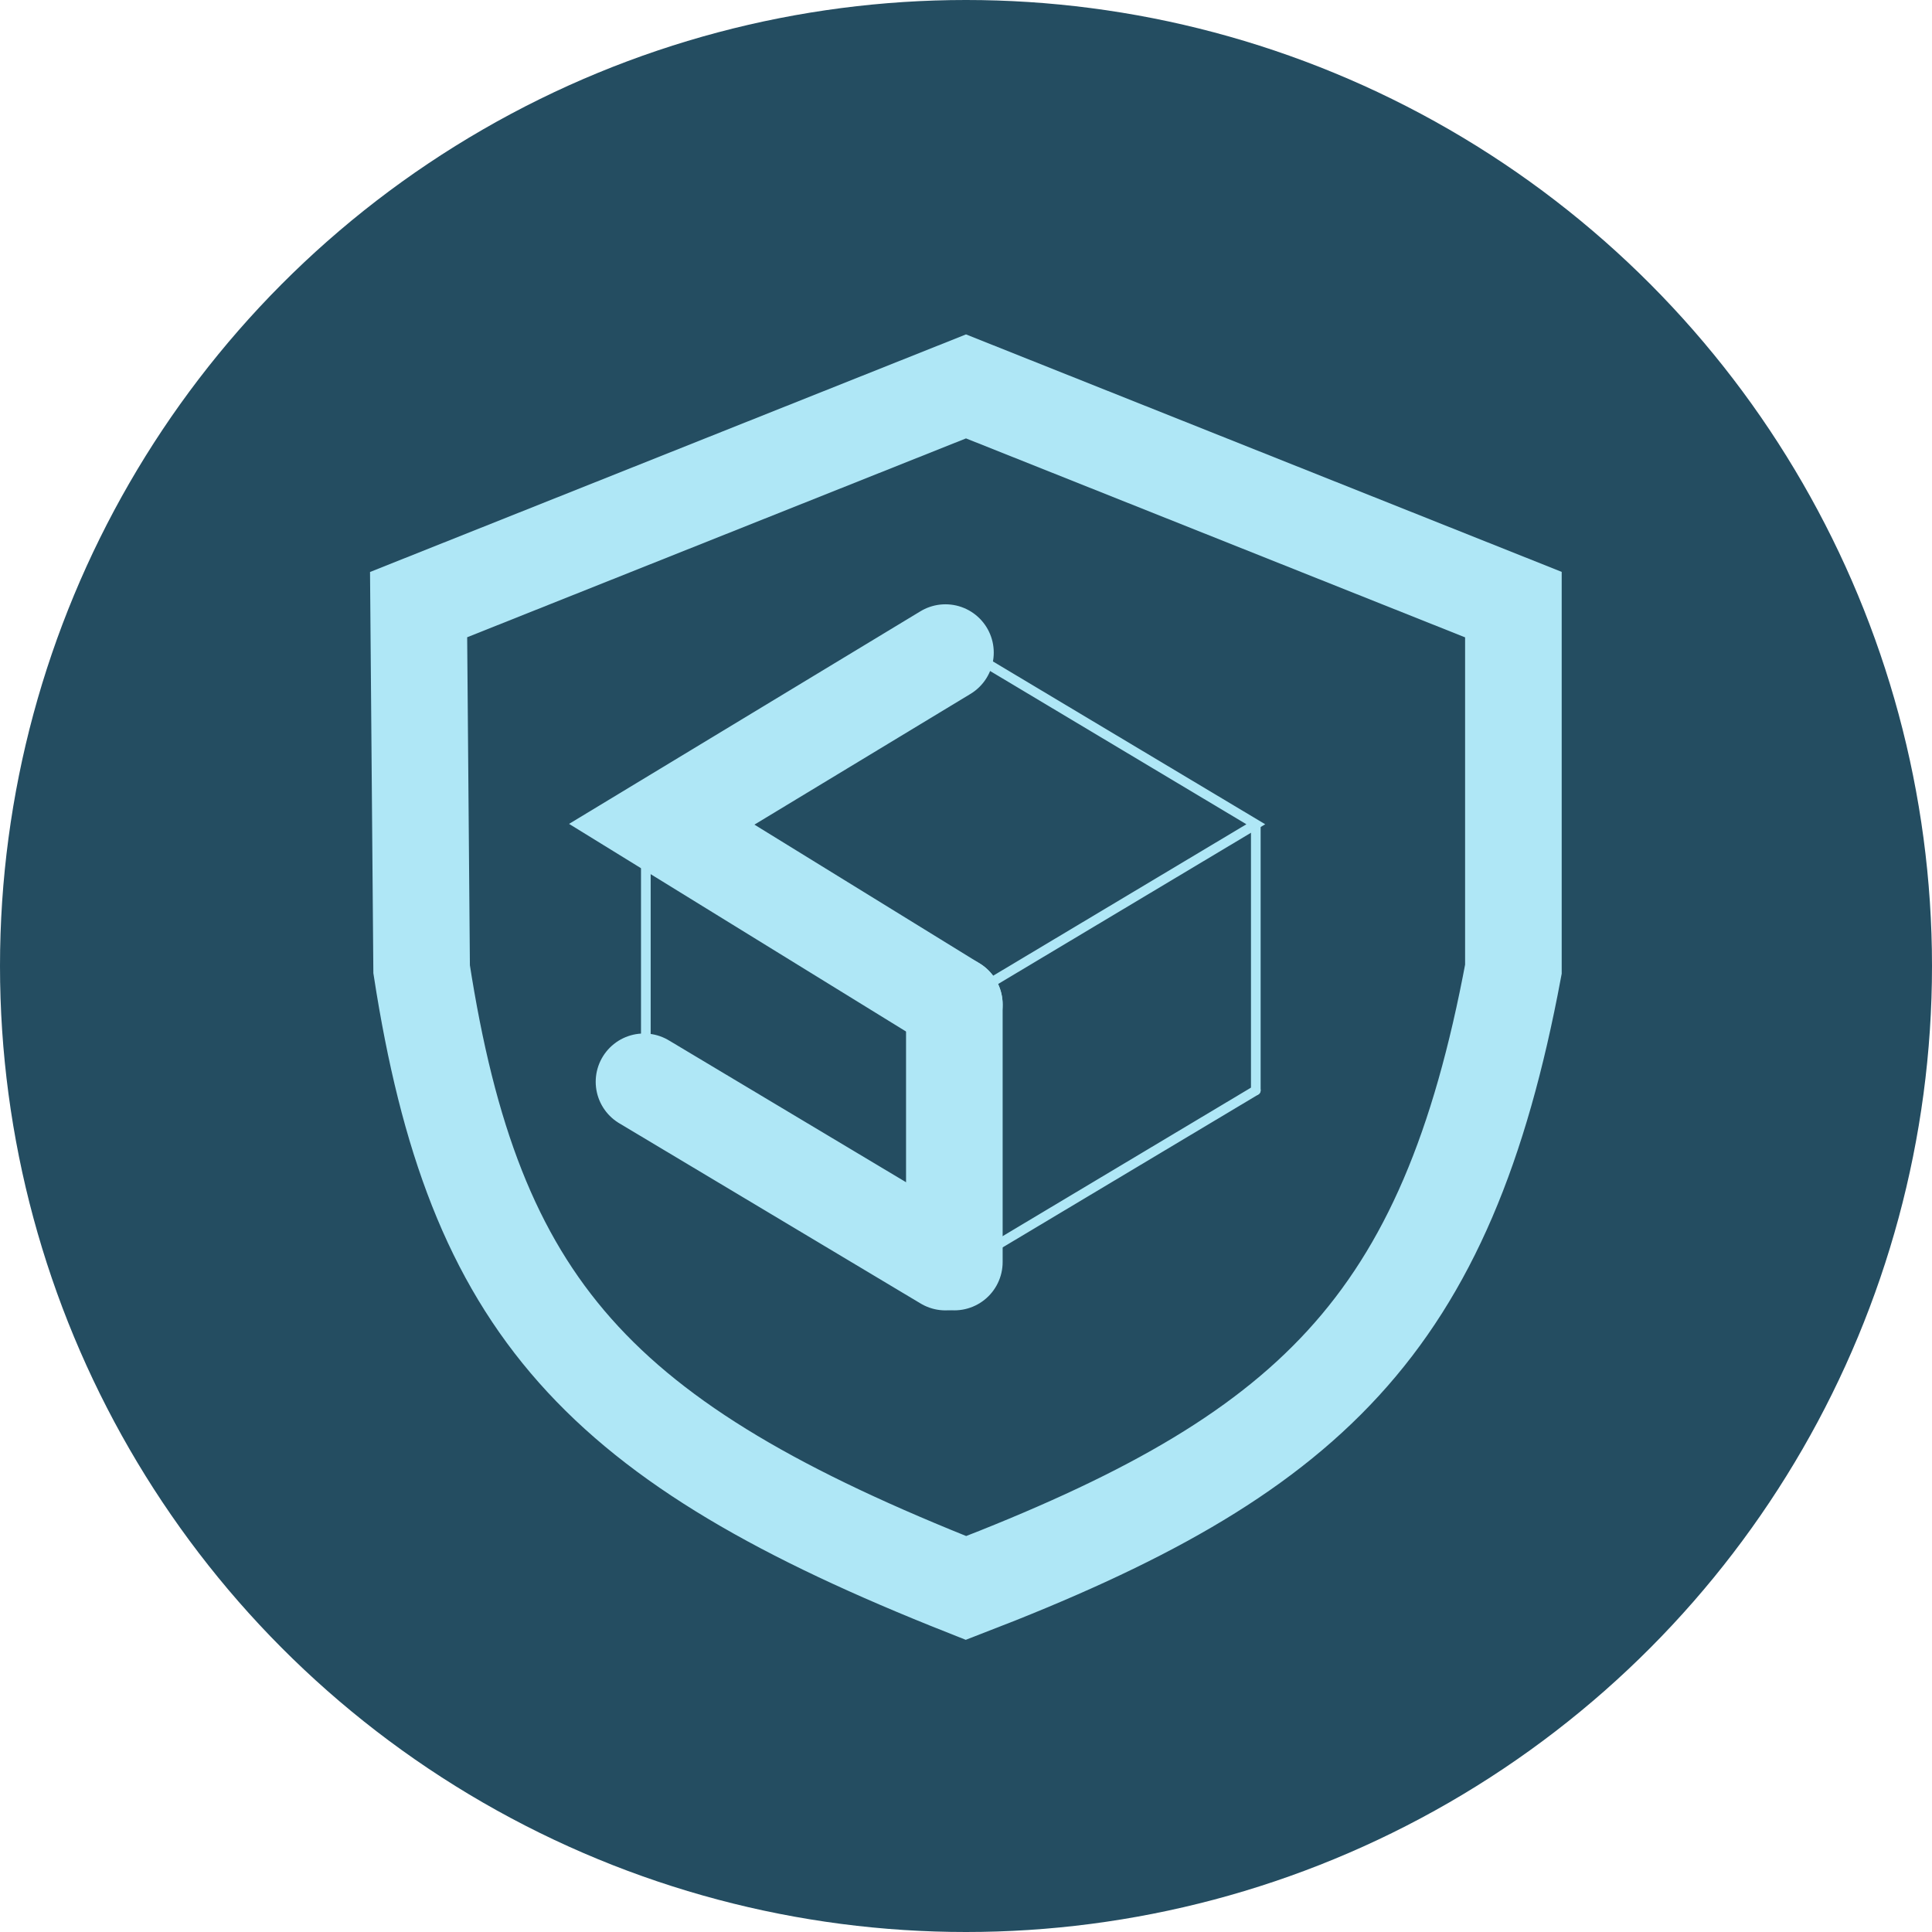<svg width="60" height="60" viewBox="0 0 60 60" fill="none" xmlns="http://www.w3.org/2000/svg">
<circle cx="30" cy="30" r="30" fill="#244D61"/>
<path d="M30 12L13 18.777L13.094 30.1C14.721 40.604 18.545 44.782 30 49.316C40.656 45.212 44.926 41.198 47 30.1V18.777L30 12Z" stroke="#AFE7F6" stroke-width="3"/>
<path d="M29.638 20L39 25.598L29.638 31.197" stroke="#AFE7F6" stroke-width="0.3" stroke-linecap="round"/>
<path d="M39 33.863L29.638 39.461" stroke="#AFE7F6" stroke-width="0.3" stroke-linecap="round"/>
<path d="M29.362 20.267L20.551 25.598L29.638 31.197" stroke="#AFE7F6" stroke-width="3" stroke-linecap="round"/>
<path d="M20 33.596L29.362 39.195" stroke="#AFE7F6" stroke-width="3" stroke-linecap="round"/>
<path d="M29.638 31.197V39.194" stroke="#AFE7F6" stroke-width="3" stroke-linecap="round"/>
<path d="M38.85 33.863C38.85 33.946 38.917 34.013 39 34.013C39.083 34.013 39.15 33.946 39.15 33.863H38.85ZM38.85 25.598V33.863H39.15V25.598H38.85Z" fill="#AFE7F6"/>
<path d="M19.907 33.825C19.907 33.907 19.974 33.975 20.057 33.975C20.14 33.975 20.207 33.907 20.207 33.825H19.907ZM19.907 25.56V33.825H20.207V25.56H19.907Z" fill="#AFE7F6"/>
</svg>
